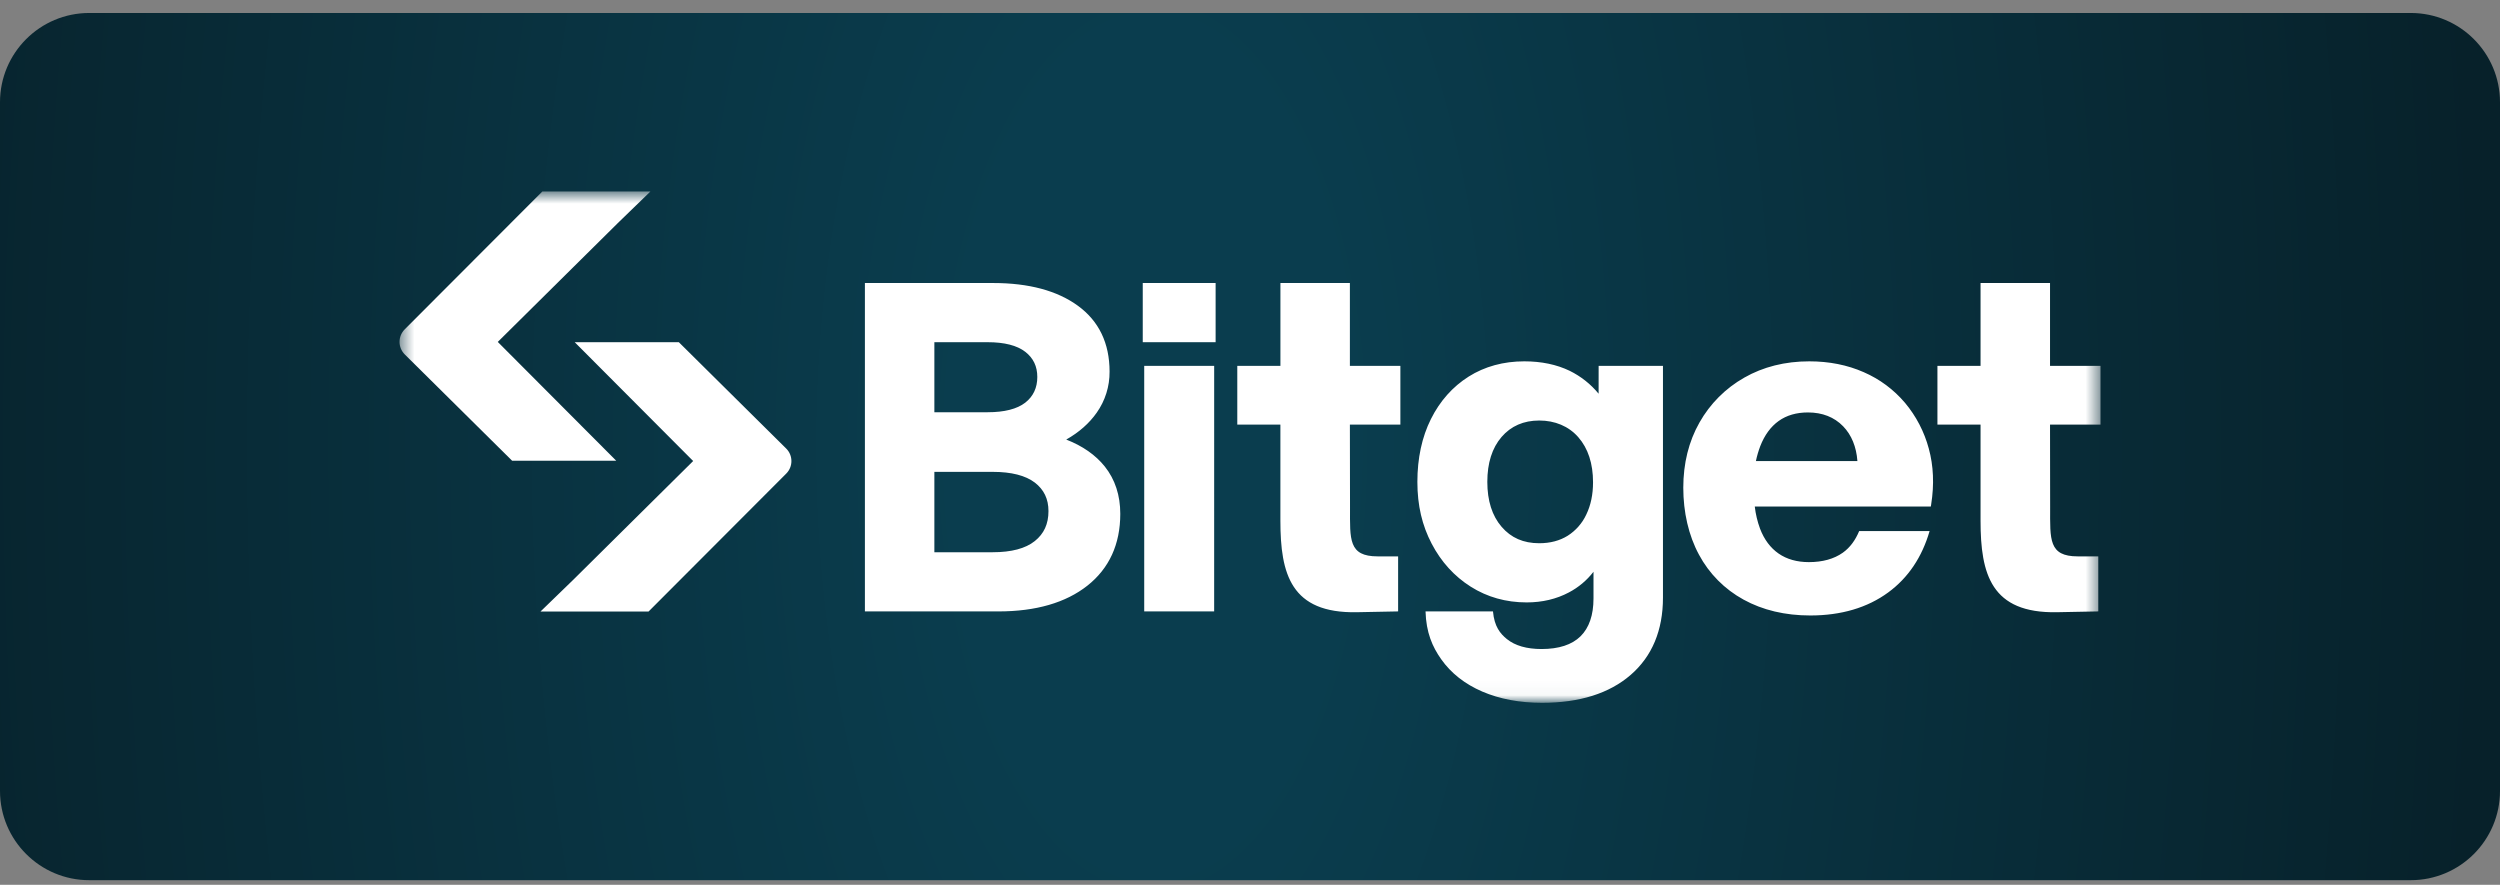 <?xml version="1.0" encoding="UTF-8"?> <svg xmlns="http://www.w3.org/2000/svg" width="178" height="63" viewBox="0 0 178 63" fill="none"><rect x="0" y="0" width="178" height="63" fill="#808080" stroke="none"/><g clip-path="url(#clip0_465_685)"><path d="M171.643 0.924H6.357C2.846 0.924 0 3.77 0 7.281V56.312C0 59.823 2.846 62.669 6.357 62.669H171.643C175.154 62.669 178 59.823 178 56.312V7.281C178 3.77 175.154 0.924 171.643 0.924Z" fill="url(#paint0_radial_465_685)"></path><mask id="mask0_465_685" style="mask-type:luminance" maskUnits="userSpaceOnUse" x="28" y="13" width="122" height="37"><path d="M149.554 13.63H28.446V49.963H149.554V13.63Z" fill="white"></path></mask><g mask="url(#mask0_465_685)"><path d="M75.916 31.297C76.827 30.782 77.556 30.139 78.087 29.382C78.692 28.526 79.011 27.503 79.001 26.457C79.001 24.439 78.244 22.863 76.752 21.774C75.277 20.695 73.249 20.151 70.721 20.151H61.581V43.533H71.087C73.749 43.533 75.88 42.917 77.422 41.699C78.975 40.471 79.764 38.751 79.764 36.587C79.764 35.268 79.393 34.135 78.662 33.217C78.007 32.397 77.085 31.752 75.916 31.297ZM66.527 24.365H70.324C71.515 24.365 72.413 24.596 72.998 25.048C73.573 25.494 73.856 26.082 73.856 26.841C73.856 27.603 73.573 28.22 72.998 28.669C72.413 29.121 71.515 29.351 70.324 29.351H66.527V24.365ZM73.675 38.526C73.016 39.053 72.011 39.319 70.688 39.319H66.527V33.597H70.689C72.011 33.597 73.017 33.855 73.678 34.359C74.333 34.863 74.651 35.527 74.651 36.393C74.651 37.305 74.332 38.002 73.675 38.526ZM86.449 26.048H81.468V43.532H86.448L86.449 26.048ZM135.634 28.679C134.836 27.737 133.832 26.991 132.698 26.499C131.538 25.987 130.234 25.727 128.824 25.727C127.096 25.727 125.537 26.118 124.188 26.89C122.855 27.646 121.753 28.751 121.002 30.084C120.237 31.432 119.85 32.993 119.85 34.727C119.85 36.461 120.226 38.126 120.967 39.493C121.69 40.845 122.794 41.956 124.141 42.693C125.502 43.442 127.1 43.822 128.891 43.822C131.09 43.822 132.956 43.271 134.441 42.182C135.87 41.135 136.852 39.66 137.388 37.81H132.374C132.111 38.44 131.739 38.975 131.207 39.353C130.578 39.798 129.765 40.023 128.792 40.023C127.947 40.023 127.223 39.819 126.64 39.416C126.056 39.011 125.609 38.416 125.315 37.642C125.127 37.132 125.001 36.603 124.94 36.064H137.475L137.5 35.909C137.723 34.499 137.666 33.163 137.33 31.939C137.009 30.742 136.43 29.629 135.634 28.678V28.679ZM125.02 32.828C125.096 32.466 125.2 32.11 125.331 31.764C125.637 30.979 126.078 30.376 126.643 29.973C127.207 29.569 127.907 29.366 128.726 29.366C129.752 29.366 130.595 29.698 131.23 30.35C131.833 30.972 132.174 31.82 132.247 32.827L125.02 32.828ZM86.552 20.151H81.364V24.365H86.552V20.151ZM113.821 28.032C113.26 27.349 112.558 26.794 111.764 26.403C110.835 25.954 109.747 25.727 108.531 25.727C107.044 25.727 105.71 26.094 104.569 26.813C103.428 27.534 102.523 28.551 101.882 29.836C101.242 31.118 100.917 32.623 100.917 34.311C100.917 35.998 101.258 37.416 101.933 38.706C102.609 40.001 103.546 41.032 104.718 41.773C105.892 42.515 107.231 42.892 108.698 42.892C109.806 42.892 110.818 42.653 111.705 42.181C112.388 41.822 112.986 41.32 113.457 40.71V42.613C113.457 43.793 113.146 44.699 112.535 45.303C111.921 45.907 110.988 46.211 109.76 46.211C108.702 46.211 107.871 45.972 107.288 45.5C106.812 45.113 106.396 44.607 106.3 43.533H101.498C101.542 45.036 101.984 46.047 102.61 46.934C103.31 47.927 104.295 48.704 105.541 49.241C106.774 49.771 108.206 50.04 109.793 50.04C112.46 50.04 114.582 49.372 116.101 48.056C117.63 46.733 118.403 44.88 118.403 42.55V26.048H113.823L113.821 28.032ZM112.945 36.634C112.657 37.253 112.197 37.778 111.619 38.145C111.055 38.497 110.373 38.678 109.594 38.678C108.465 38.678 107.59 38.294 106.914 37.508C106.238 36.724 105.897 35.648 105.897 34.309C105.897 32.971 106.237 31.895 106.912 31.111C107.581 30.335 108.483 29.941 109.593 29.941C110.704 29.941 111.685 30.34 112.375 31.129C113.071 31.924 113.424 33.005 113.424 34.34C113.424 35.206 113.263 35.976 112.945 36.633V36.634ZM149.556 30.231V26.049H145.962V20.151H141.015V26.049H137.945V30.231H141.015V37.075C141.015 40.881 141.768 43.677 146.455 43.59L149.398 43.532V39.614H147.937C145.854 39.614 145.97 38.404 145.97 36.154L145.962 30.232L149.556 30.231ZM99.707 30.231V26.049H96.112V20.151H91.166V26.049H88.095V30.231H91.164V37.075C91.164 40.881 91.916 43.677 96.604 43.59L99.546 43.532V39.614H98.089C96.005 39.614 96.121 38.404 96.121 36.154L96.112 30.232L99.707 30.231ZM40.863 24.365H48.333L55.974 31.933C56.472 32.425 56.474 33.227 55.979 33.721L46.179 43.539H38.485L40.812 41.284L49.353 32.825L40.92 24.364" fill="white"></path><path d="M43.932 32.805H36.464L28.821 25.237C28.703 25.12 28.609 24.981 28.545 24.828C28.481 24.674 28.447 24.51 28.447 24.344C28.447 24.178 28.479 24.013 28.542 23.859C28.606 23.706 28.699 23.566 28.817 23.448L38.617 13.63H46.312L43.986 15.886L35.442 24.345L43.876 32.805" fill="white"></path></g></g><defs><radialGradient id="paint0_radial_465_685" cx="0" cy="0" r="1" gradientUnits="userSpaceOnUse" gradientTransform="translate(82.042 31.797) scale(173.651 361.355)"><stop offset="0.08" stop-color="#0A3D4E"></stop><stop offset="0.549" stop-color="#07212A"></stop></radialGradient><clipPath id="clip0_465_685"><rect width="178" height="61.962" fill="white" transform="translate(0 0.924)"></rect></clipPath></defs></svg> 